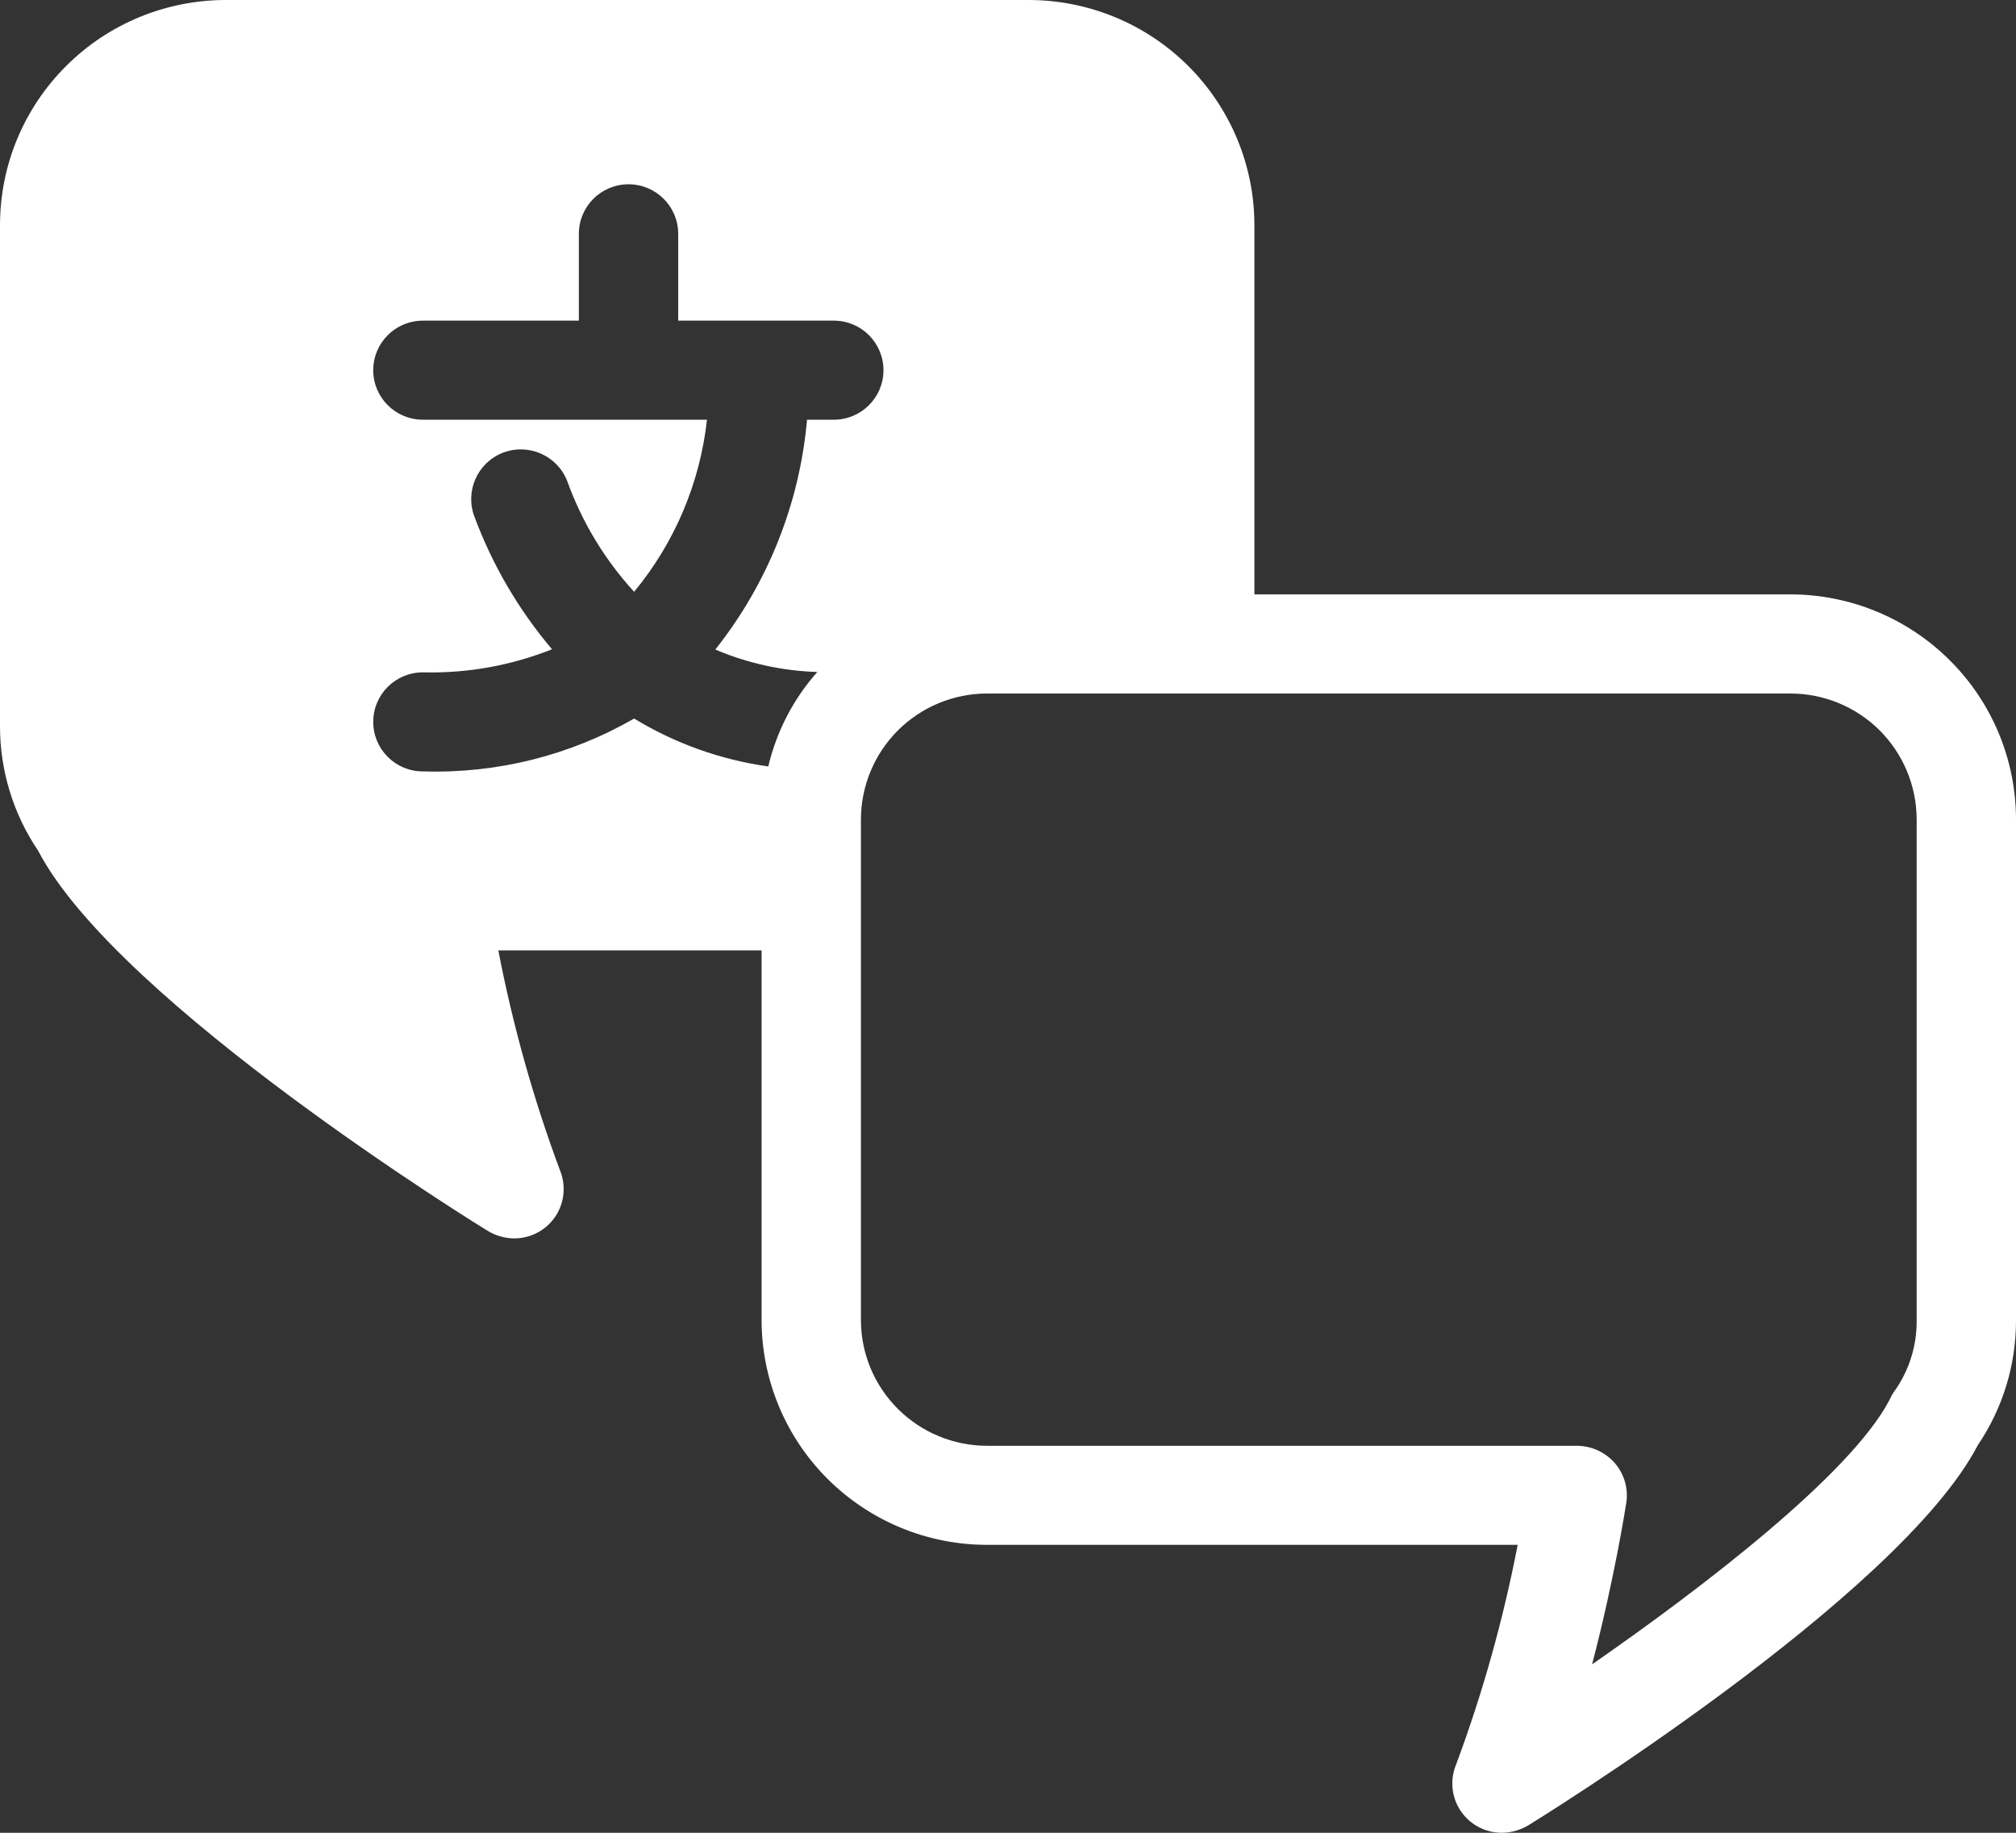 <svg width="22" height="20" viewBox="0 0 22 20" fill="none" xmlns="http://www.w3.org/2000/svg">
<rect x="0" y="0" width="22" height="20" fill="#333333" stroke="none"/>
<path d="M19.539 6.486H13.689V2.454C13.688 1.803 13.428 1.18 12.967 0.72C12.506 0.26 11.88 0.001 11.228 0H2.461C1.809 0.001 1.183 0.259 0.722 0.72C0.26 1.18 0.001 1.803 6.55943e-06 2.454V7.921C-0.001 8.406 0.144 8.881 0.416 9.283C1.283 10.948 5.283 13.409 5.326 13.434C5.412 13.485 5.509 13.512 5.608 13.514C5.789 13.515 5.958 13.426 6.059 13.277C6.16 13.127 6.179 12.938 6.111 12.771C5.82 11.991 5.596 11.188 5.438 10.371H8.311V14.407C8.312 15.057 8.572 15.681 9.033 16.14C9.495 16.6 10.12 16.858 10.772 16.858H16.562C16.404 17.675 16.18 18.477 15.889 19.258C15.821 19.424 15.84 19.614 15.941 19.763C16.042 19.912 16.211 20.001 16.392 20C16.491 19.999 16.588 19.971 16.674 19.921C16.717 19.895 20.717 17.434 21.584 15.769C21.856 15.367 22.001 14.893 22 14.407V8.94C21.999 8.29 21.74 7.666 21.278 7.206C20.817 6.746 20.192 6.487 19.539 6.486ZM6.92 7.841C6.224 8.242 5.429 8.442 4.625 8.418H4.615C4.315 8.418 4.073 8.176 4.073 7.877C4.073 7.579 4.315 7.337 4.615 7.337H4.625C5.104 7.348 5.58 7.262 6.024 7.085C5.66 6.656 5.374 6.166 5.178 5.64C5.071 5.361 5.21 5.048 5.489 4.94C5.769 4.833 6.082 4.972 6.19 5.25C6.351 5.697 6.599 6.107 6.92 6.458C7.363 5.922 7.639 5.27 7.715 4.58H4.615C4.315 4.58 4.073 4.338 4.073 4.04C4.073 3.741 4.315 3.499 4.615 3.499H6.317L6.317 2.551C6.317 2.253 6.559 2.011 6.859 2.011C7.158 2.011 7.401 2.253 7.401 2.551V3.499H9.099C9.399 3.499 9.641 3.741 9.641 4.04C9.641 4.338 9.399 4.58 9.099 4.58H8.807C8.726 5.496 8.378 6.367 7.806 7.088C8.158 7.238 8.536 7.321 8.919 7.333C8.658 7.627 8.474 7.982 8.384 8.364C7.865 8.291 7.367 8.113 6.92 7.841ZM20.916 14.407C20.919 14.686 20.833 14.959 20.67 15.186C20.649 15.216 20.631 15.249 20.616 15.283C20.19 16.09 18.589 17.319 17.374 18.162C17.617 17.233 17.739 16.451 17.747 16.4C17.771 16.245 17.726 16.087 17.624 15.968C17.52 15.848 17.37 15.779 17.212 15.777H10.772C10.408 15.777 10.058 15.633 9.8 15.376C9.541 15.119 9.396 14.771 9.395 14.407V8.941C9.396 8.577 9.541 8.228 9.799 7.97C10.057 7.713 10.407 7.568 10.772 7.568H19.539C19.904 7.568 20.254 7.713 20.512 7.97C20.77 8.228 20.915 8.577 20.916 8.941L20.916 14.407Z" fill="white"/>
</svg>
